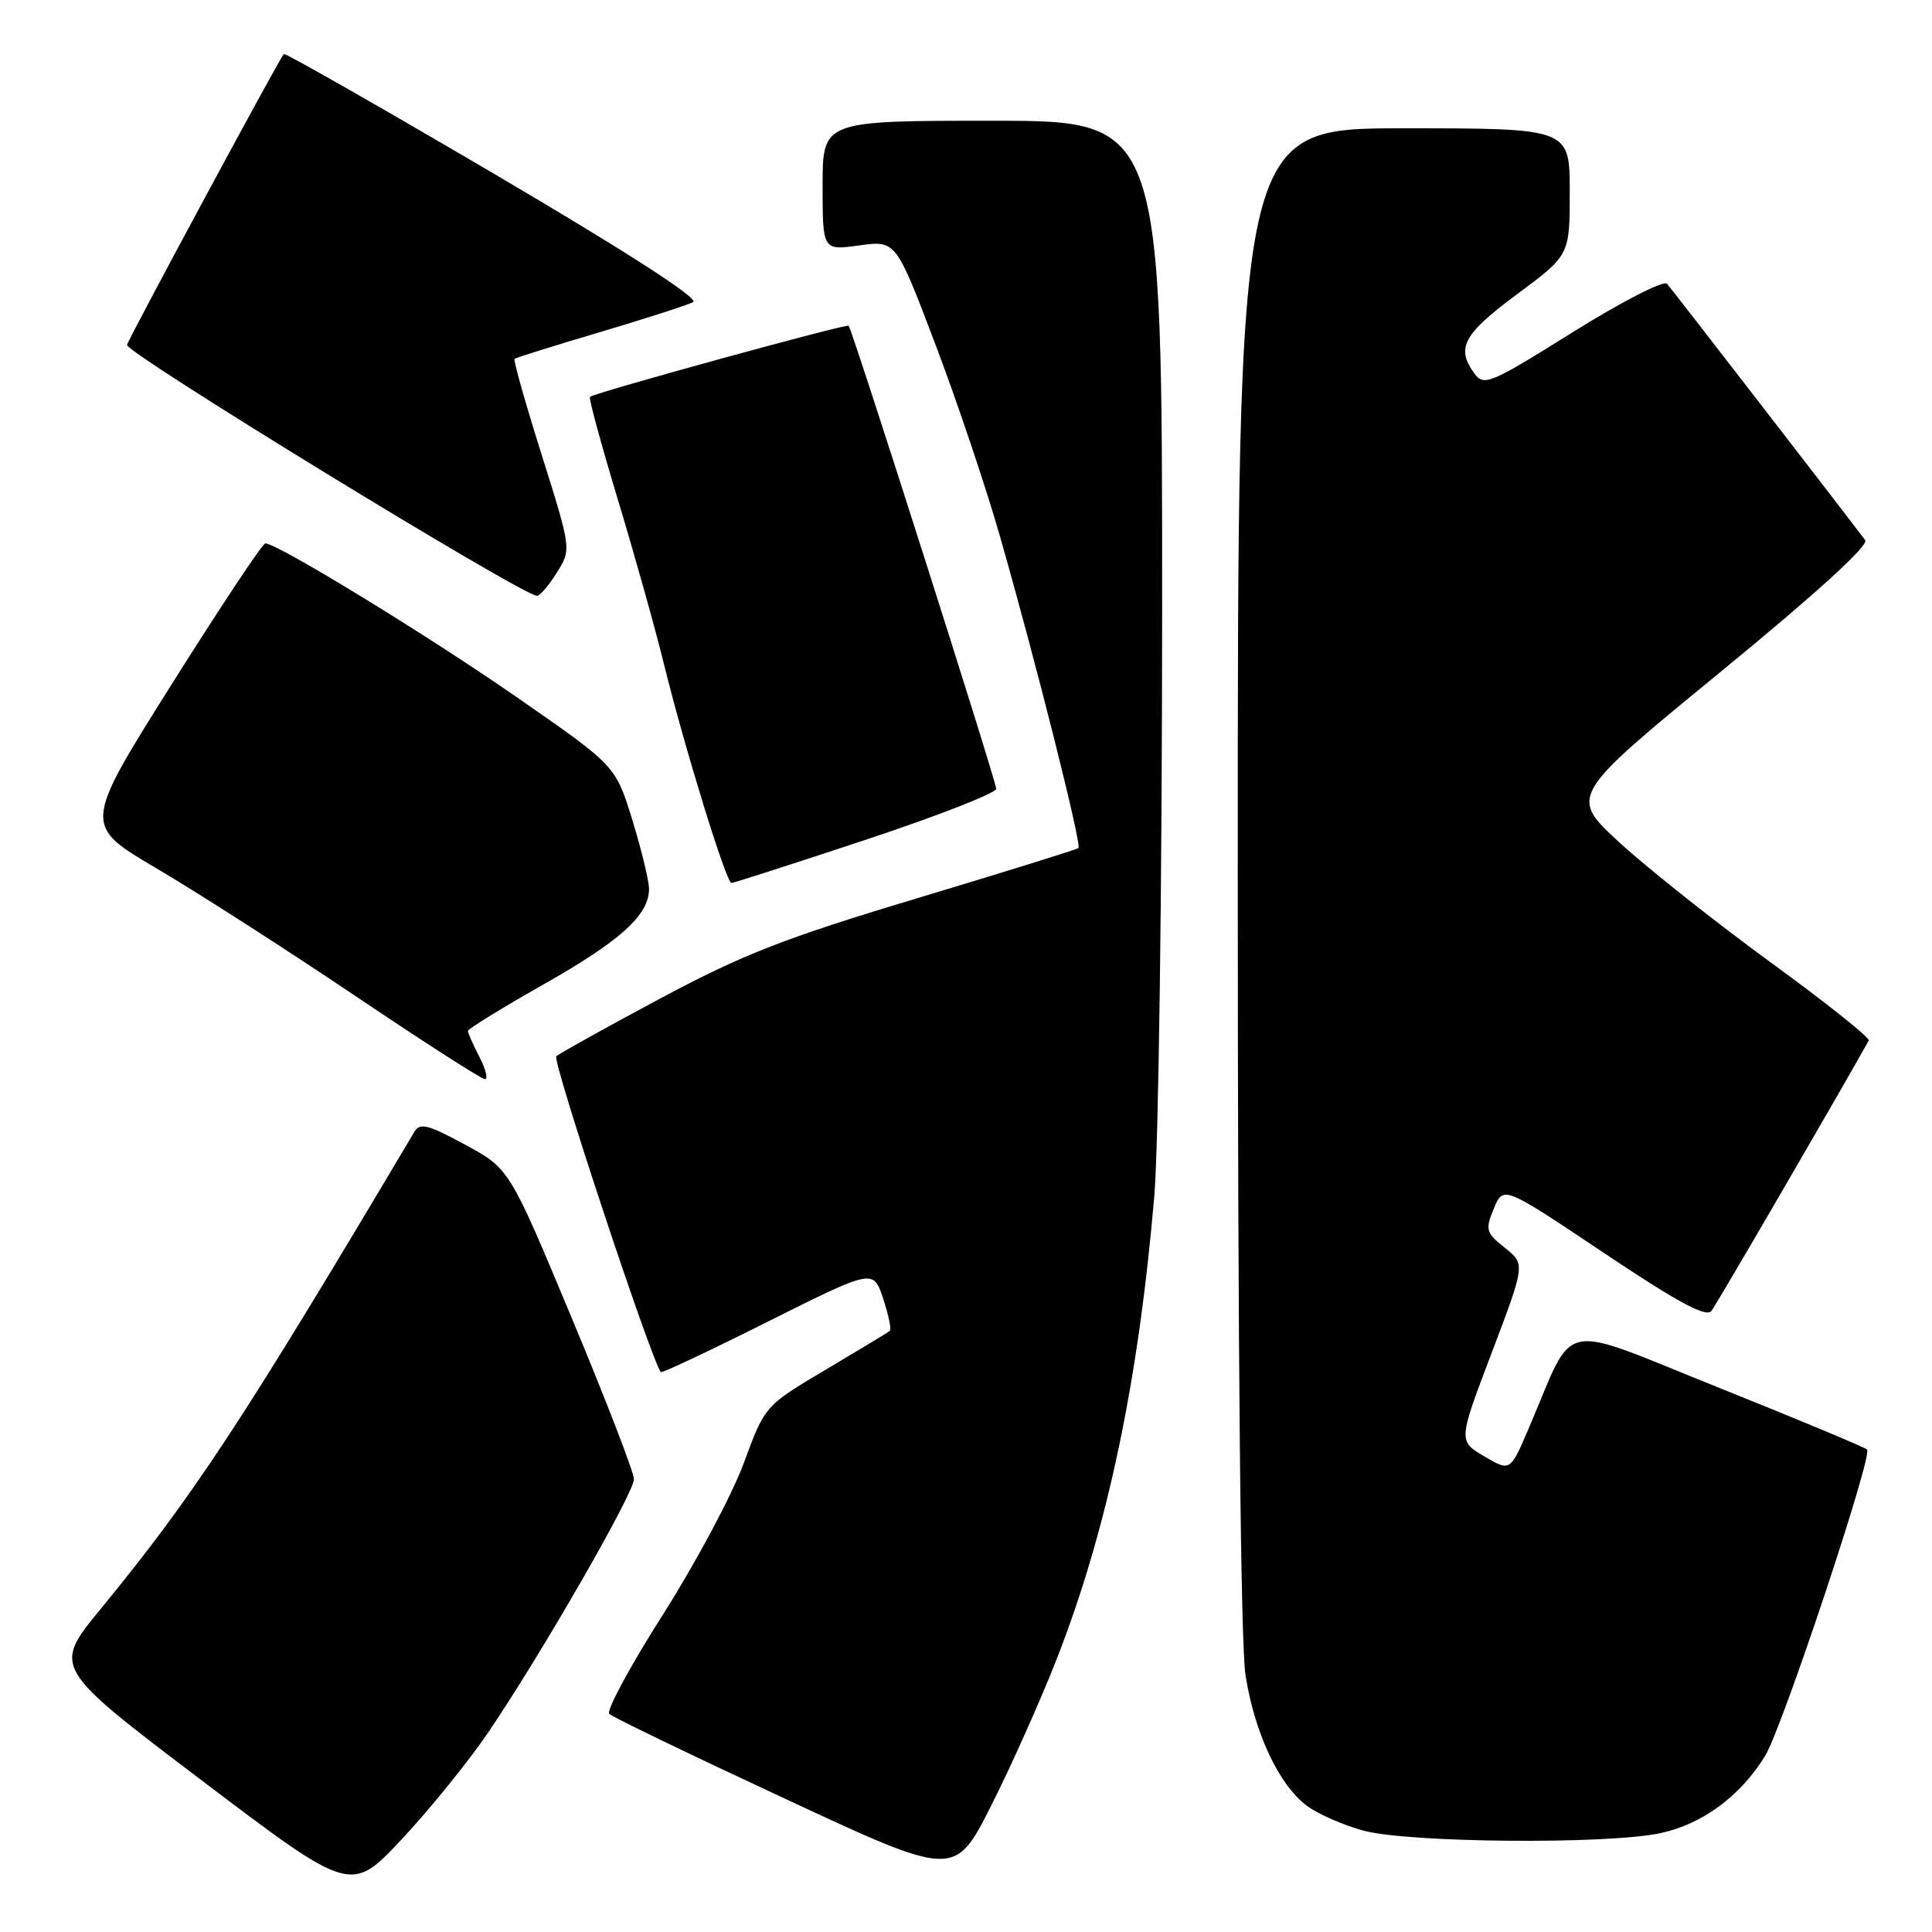 <?xml version="1.0" encoding="UTF-8" standalone="no"?>
<!DOCTYPE svg PUBLIC "-//W3C//DTD SVG 1.1//EN" "http://www.w3.org/Graphics/SVG/1.1/DTD/svg11.dtd" >
<svg xmlns="http://www.w3.org/2000/svg" xmlns:xlink="http://www.w3.org/1999/xlink" version="1.1" viewBox="0 0 256 256">
 <g >
 <path fill="currentColor"
d=" M 64.73 229.50 C 71.79 219.08 84.00 197.85 84.00 196.00 C 84.00 195.11 80.29 185.49 75.75 174.62 C 67.50 154.86 67.50 154.86 61.64 151.68 C 56.66 148.98 55.64 148.73 54.89 150.00 C 32.07 188.43 25.66 198.17 13.32 213.22 C 6.98 220.95 6.98 220.95 26.74 235.92 C 46.50 250.89 46.50 250.89 53.24 243.70 C 56.95 239.74 62.12 233.35 64.73 229.50 Z  M 140.08 219.68 C 146.74 202.58 150.85 183.07 152.95 158.50 C 153.52 151.85 153.98 117.38 153.99 81.25 C 154.00 16.00 154.00 16.00 131.50 16.00 C 109.00 16.00 109.00 16.00 109.00 24.59 C 109.00 33.19 109.00 33.19 113.85 32.52 C 118.71 31.85 118.71 31.85 123.92 45.56 C 126.78 53.10 130.62 64.50 132.45 70.89 C 137.21 87.49 143.37 111.97 142.90 112.37 C 142.68 112.56 133.05 115.56 121.50 119.03 C 103.87 124.33 98.41 126.47 87.50 132.30 C 80.35 136.12 74.15 139.57 73.71 139.96 C 73.13 140.49 86.17 179.89 87.56 181.81 C 87.69 181.98 94.07 178.97 101.75 175.12 C 115.72 168.13 115.72 168.13 117.02 172.07 C 117.74 174.24 118.14 176.16 117.91 176.35 C 117.69 176.54 113.87 178.84 109.43 181.48 C 101.35 186.27 101.35 186.27 98.55 193.88 C 97.01 198.07 92.19 207.09 87.85 213.93 C 83.50 220.76 80.30 226.69 80.73 227.10 C 81.15 227.52 91.62 232.57 104.00 238.33 C 126.50 248.81 126.50 248.81 131.34 239.25 C 134.00 233.99 137.93 225.18 140.08 219.68 Z  M 220.03 242.90 C 225.57 241.71 230.61 237.99 233.88 232.68 C 236.15 228.98 248.18 192.85 247.40 192.07 C 247.11 191.78 238.24 188.08 227.69 183.85 C 206.07 175.19 208.83 174.60 202.57 189.25 C 200.11 195.00 200.11 195.00 196.67 192.97 C 193.22 190.93 193.22 190.93 197.67 179.22 C 202.11 167.50 202.11 167.50 199.40 165.34 C 196.88 163.33 196.78 162.96 197.94 160.14 C 199.20 157.10 199.20 157.10 212.51 166.01 C 222.31 172.57 226.07 174.60 226.77 173.71 C 227.46 172.83 243.90 144.56 247.62 137.87 C 247.81 137.53 242.01 132.90 234.73 127.60 C 227.46 122.30 218.44 115.16 214.69 111.73 C 207.89 105.50 207.89 105.50 227.92 89.08 C 240.59 78.70 247.66 72.26 247.15 71.58 C 244.48 68.02 221.54 38.34 220.89 37.60 C 220.46 37.11 214.91 39.95 208.41 44.01 C 197.38 50.90 196.63 51.21 195.35 49.47 C 192.90 46.11 193.89 44.27 201.00 39.00 C 208.00 33.81 208.00 33.81 208.00 25.41 C 208.00 17.00 208.00 17.00 186.00 17.00 C 164.00 17.00 164.00 17.00 164.01 116.25 C 164.01 179.02 164.39 217.89 165.04 222.00 C 166.25 229.67 169.47 236.51 173.17 239.28 C 174.64 240.37 178.01 241.85 180.67 242.57 C 186.70 244.19 212.99 244.41 220.03 242.90 Z  M 63.53 140.05 C 62.69 138.43 62.00 136.88 62.00 136.61 C 62.00 136.34 66.51 133.56 72.02 130.44 C 82.24 124.65 86.00 121.25 86.00 117.79 C 86.00 116.72 85.00 112.61 83.79 108.66 C 81.57 101.47 81.57 101.47 68.63 92.49 C 56.81 84.27 36.75 72.00 35.16 72.00 C 34.79 72.00 29.21 80.40 22.75 90.67 C 11.01 109.34 11.01 109.34 20.75 115.07 C 26.11 118.22 37.92 125.80 46.98 131.90 C 56.05 138.01 63.82 143.00 64.26 143.00 C 64.69 143.00 64.36 141.67 63.53 140.05 Z  M 114.72 111.27 C 124.22 108.12 132.00 105.08 132.00 104.52 C 132.00 103.49 112.97 43.78 112.45 43.16 C 112.19 42.86 78.96 51.99 78.17 52.58 C 77.98 52.72 79.65 58.83 81.86 66.17 C 84.08 73.50 86.83 83.33 87.98 88.00 C 90.63 98.82 96.23 117.00 96.92 117.00 C 97.20 117.00 105.22 114.42 114.72 111.27 Z  M 73.76 75.91 C 75.72 72.81 75.72 72.81 71.79 60.31 C 69.62 53.44 68.00 47.69 68.18 47.55 C 68.35 47.40 73.45 45.80 79.50 44.01 C 85.55 42.21 91.10 40.42 91.84 40.03 C 92.69 39.58 83.09 33.39 65.52 23.06 C 50.30 14.12 37.74 6.97 37.60 7.15 C 36.67 8.42 17.09 44.74 16.83 45.70 C 16.56 46.69 69.02 78.81 71.15 78.95 C 71.51 78.98 72.69 77.61 73.76 75.91 Z "/>
</g>
</svg>